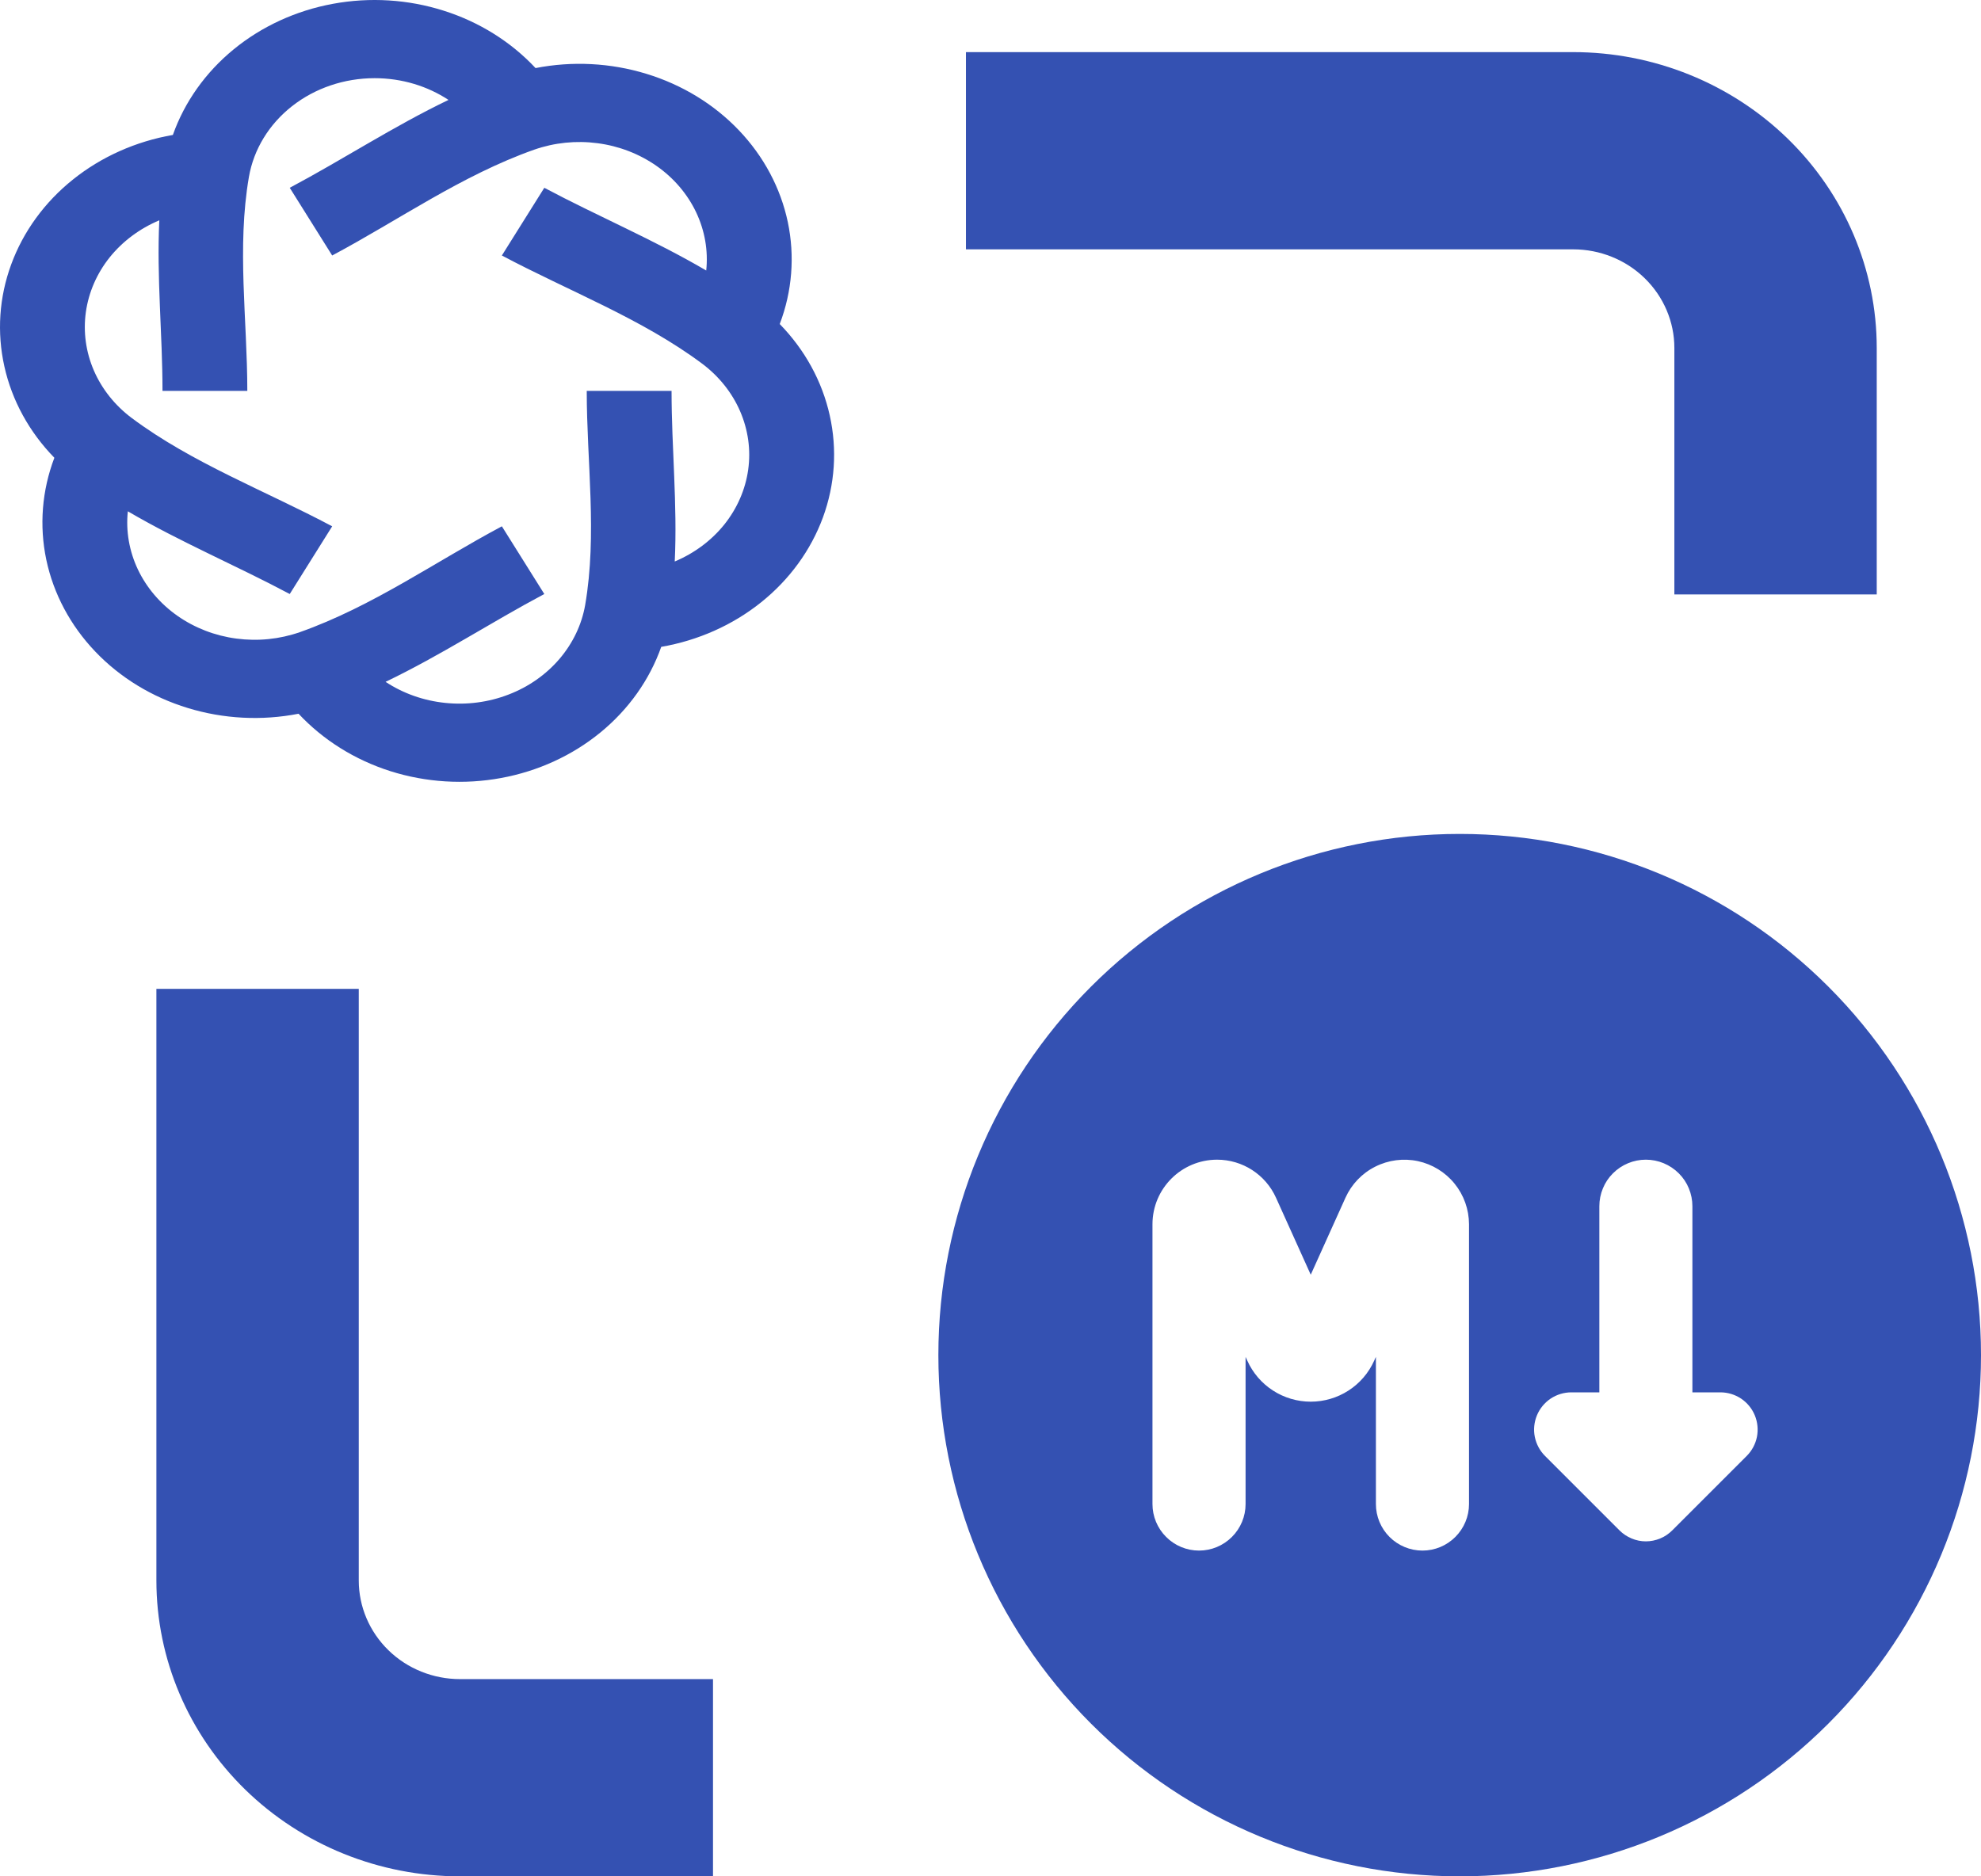 <svg width="38" height="36" viewBox="0 0 38 36" fill="none" xmlns="http://www.w3.org/2000/svg">
<path d="M18.529 1H30.177C31.721 1 33.202 1.598 34.294 2.662C35.386 3.727 36 5.17 36 6.676V11.405H32.118V6.676C32.118 6.174 31.913 5.693 31.549 5.338C31.185 4.983 30.691 4.784 30.177 4.784H18.529V1ZM6.882 18.973V30.324C6.882 30.826 7.087 31.307 7.451 31.662C7.815 32.017 8.309 32.216 8.824 32.216H13.677V36H8.824C7.279 36 5.798 35.402 4.706 34.338C3.614 33.273 3 31.83 3 30.324V18.973H6.882Z" fill="#3451B2"/>
<path d="M7.186 1.5C7.714 1.5 8.203 1.654 8.603 1.917C7.551 2.422 6.584 3.057 5.558 3.603L6.372 4.902C7.654 4.219 8.856 3.364 10.246 2.872C10.634 2.736 11.053 2.693 11.465 2.748C11.876 2.802 12.265 2.953 12.596 3.185C12.927 3.417 13.187 3.723 13.354 4.074C13.52 4.425 13.587 4.809 13.547 5.19C12.547 4.603 11.466 4.148 10.441 3.603L9.627 4.902C10.909 5.584 12.314 6.115 13.471 6.979C13.793 7.221 14.043 7.535 14.197 7.89C14.351 8.246 14.405 8.632 14.352 9.011C14.299 9.391 14.142 9.752 13.896 10.061C13.649 10.369 13.321 10.614 12.943 10.773C12.996 9.681 12.882 8.591 12.882 7.5H11.255C11.255 8.864 11.458 10.252 11.225 11.607C11.159 11.985 10.989 12.341 10.732 12.642C10.475 12.943 10.139 13.179 9.755 13.326C9.372 13.474 8.954 13.529 8.541 13.486C8.128 13.444 7.734 13.305 7.396 13.082C8.448 12.578 9.416 11.942 10.441 11.397L9.627 10.098C8.345 10.781 7.143 11.636 5.754 12.128C5.365 12.264 4.946 12.307 4.534 12.252C4.123 12.198 3.734 12.047 3.403 11.815C3.073 11.583 2.812 11.277 2.645 10.926C2.479 10.575 2.412 10.191 2.452 9.81C3.453 10.397 4.533 10.851 5.558 11.397L6.372 10.098C5.09 9.416 3.685 8.885 2.528 8.021C2.205 7.779 1.955 7.465 1.801 7.11C1.647 6.754 1.594 6.368 1.647 5.988C1.7 5.609 1.857 5.247 2.103 4.939C2.35 4.631 2.678 4.386 3.056 4.227C3.003 5.319 3.117 6.409 3.117 7.5H4.744C4.744 6.136 4.541 4.748 4.775 3.393C4.867 2.865 5.16 2.384 5.602 2.037C6.044 1.69 6.605 1.5 7.186 1.5ZM10.273 1.306C9.802 0.802 9.194 0.421 8.511 0.205C7.829 -0.012 7.096 -0.058 6.387 0.073C5.679 0.203 5.022 0.505 4.482 0.947C3.942 1.39 3.54 1.956 3.316 2.589C2.607 2.712 1.945 3.007 1.4 3.444C0.855 3.88 0.446 4.443 0.215 5.073C-0.017 5.704 -0.062 6.379 0.084 7.031C0.229 7.683 0.56 8.288 1.043 8.783C0.804 9.411 0.751 10.086 0.888 10.739C1.026 11.393 1.35 12.001 1.827 12.501C2.304 13.001 2.916 13.375 3.602 13.584C4.287 13.794 5.021 13.832 5.727 13.694C6.198 14.198 6.806 14.579 7.489 14.796C8.171 15.012 8.904 15.058 9.613 14.927C10.321 14.797 10.978 14.495 11.518 14.053C12.058 13.611 12.46 13.044 12.684 12.411C13.393 12.288 14.055 11.993 14.6 11.556C15.145 11.12 15.554 10.557 15.786 9.927C16.017 9.296 16.062 8.621 15.916 7.969C15.771 7.317 15.44 6.712 14.957 6.217C15.196 5.589 15.249 4.914 15.112 4.261C14.974 3.607 14.65 2.999 14.173 2.499C13.696 1.999 13.084 1.625 12.398 1.416C11.713 1.206 10.979 1.168 10.273 1.306Z" fill="#3451B2"/>
<path fill-rule="evenodd" clip-rule="evenodd" d="M38 26C38 28.652 36.946 31.196 35.071 33.071C33.196 34.946 30.652 36 28 36C25.348 36 22.804 34.946 20.929 33.071C19.054 31.196 18 28.652 18 26C18 23.348 19.054 20.804 20.929 18.929C22.804 17.054 25.348 16 28 16C30.652 16 33.196 17.054 35.071 18.929C36.946 20.804 38 23.348 38 26ZM23.347 22.25C23.834 22.25 24.277 22.536 24.477 22.981L25.143 24.457L25.809 22.98C25.925 22.722 26.127 22.511 26.38 22.384C26.633 22.256 26.922 22.219 27.199 22.278C27.476 22.338 27.724 22.49 27.902 22.71C28.081 22.931 28.178 23.205 28.179 23.489V28.857C28.179 29.094 28.084 29.321 27.917 29.488C27.75 29.656 27.523 29.75 27.286 29.75C27.049 29.75 26.822 29.656 26.654 29.488C26.487 29.321 26.393 29.094 26.393 28.857V26.033L26.36 26.106C26.255 26.34 26.084 26.54 25.868 26.679C25.652 26.819 25.4 26.893 25.143 26.893C24.886 26.893 24.634 26.819 24.418 26.679C24.202 26.54 24.031 26.34 23.926 26.106L23.893 26.034V28.857C23.893 29.094 23.799 29.321 23.631 29.488C23.464 29.656 23.237 29.75 23 29.75C22.763 29.75 22.536 29.656 22.369 29.488C22.201 29.321 22.107 29.094 22.107 28.857V23.49C22.107 22.804 22.663 22.25 23.347 22.25ZM32.464 23.143C32.464 23.026 32.441 22.91 32.396 22.801C32.352 22.693 32.286 22.594 32.203 22.512C32.12 22.429 32.021 22.363 31.913 22.318C31.805 22.273 31.689 22.25 31.571 22.25C31.454 22.25 31.338 22.273 31.23 22.318C31.121 22.363 31.023 22.429 30.94 22.512C30.857 22.594 30.791 22.693 30.747 22.801C30.702 22.91 30.679 23.026 30.679 23.143V26.714H30.143C30.001 26.714 29.863 26.756 29.745 26.834C29.628 26.913 29.536 27.024 29.482 27.155C29.428 27.286 29.413 27.43 29.441 27.568C29.469 27.707 29.537 27.834 29.637 27.934L31.066 29.363C31.132 29.429 31.211 29.482 31.298 29.518C31.384 29.554 31.477 29.573 31.571 29.573C31.665 29.573 31.758 29.554 31.845 29.518C31.932 29.482 32.011 29.429 32.077 29.363L33.506 27.934C33.606 27.834 33.674 27.707 33.702 27.568C33.729 27.43 33.715 27.286 33.661 27.155C33.607 27.024 33.515 26.913 33.398 26.834C33.28 26.756 33.142 26.714 33 26.714H32.464V23.143Z" fill="#3451B2"/>
</svg>
